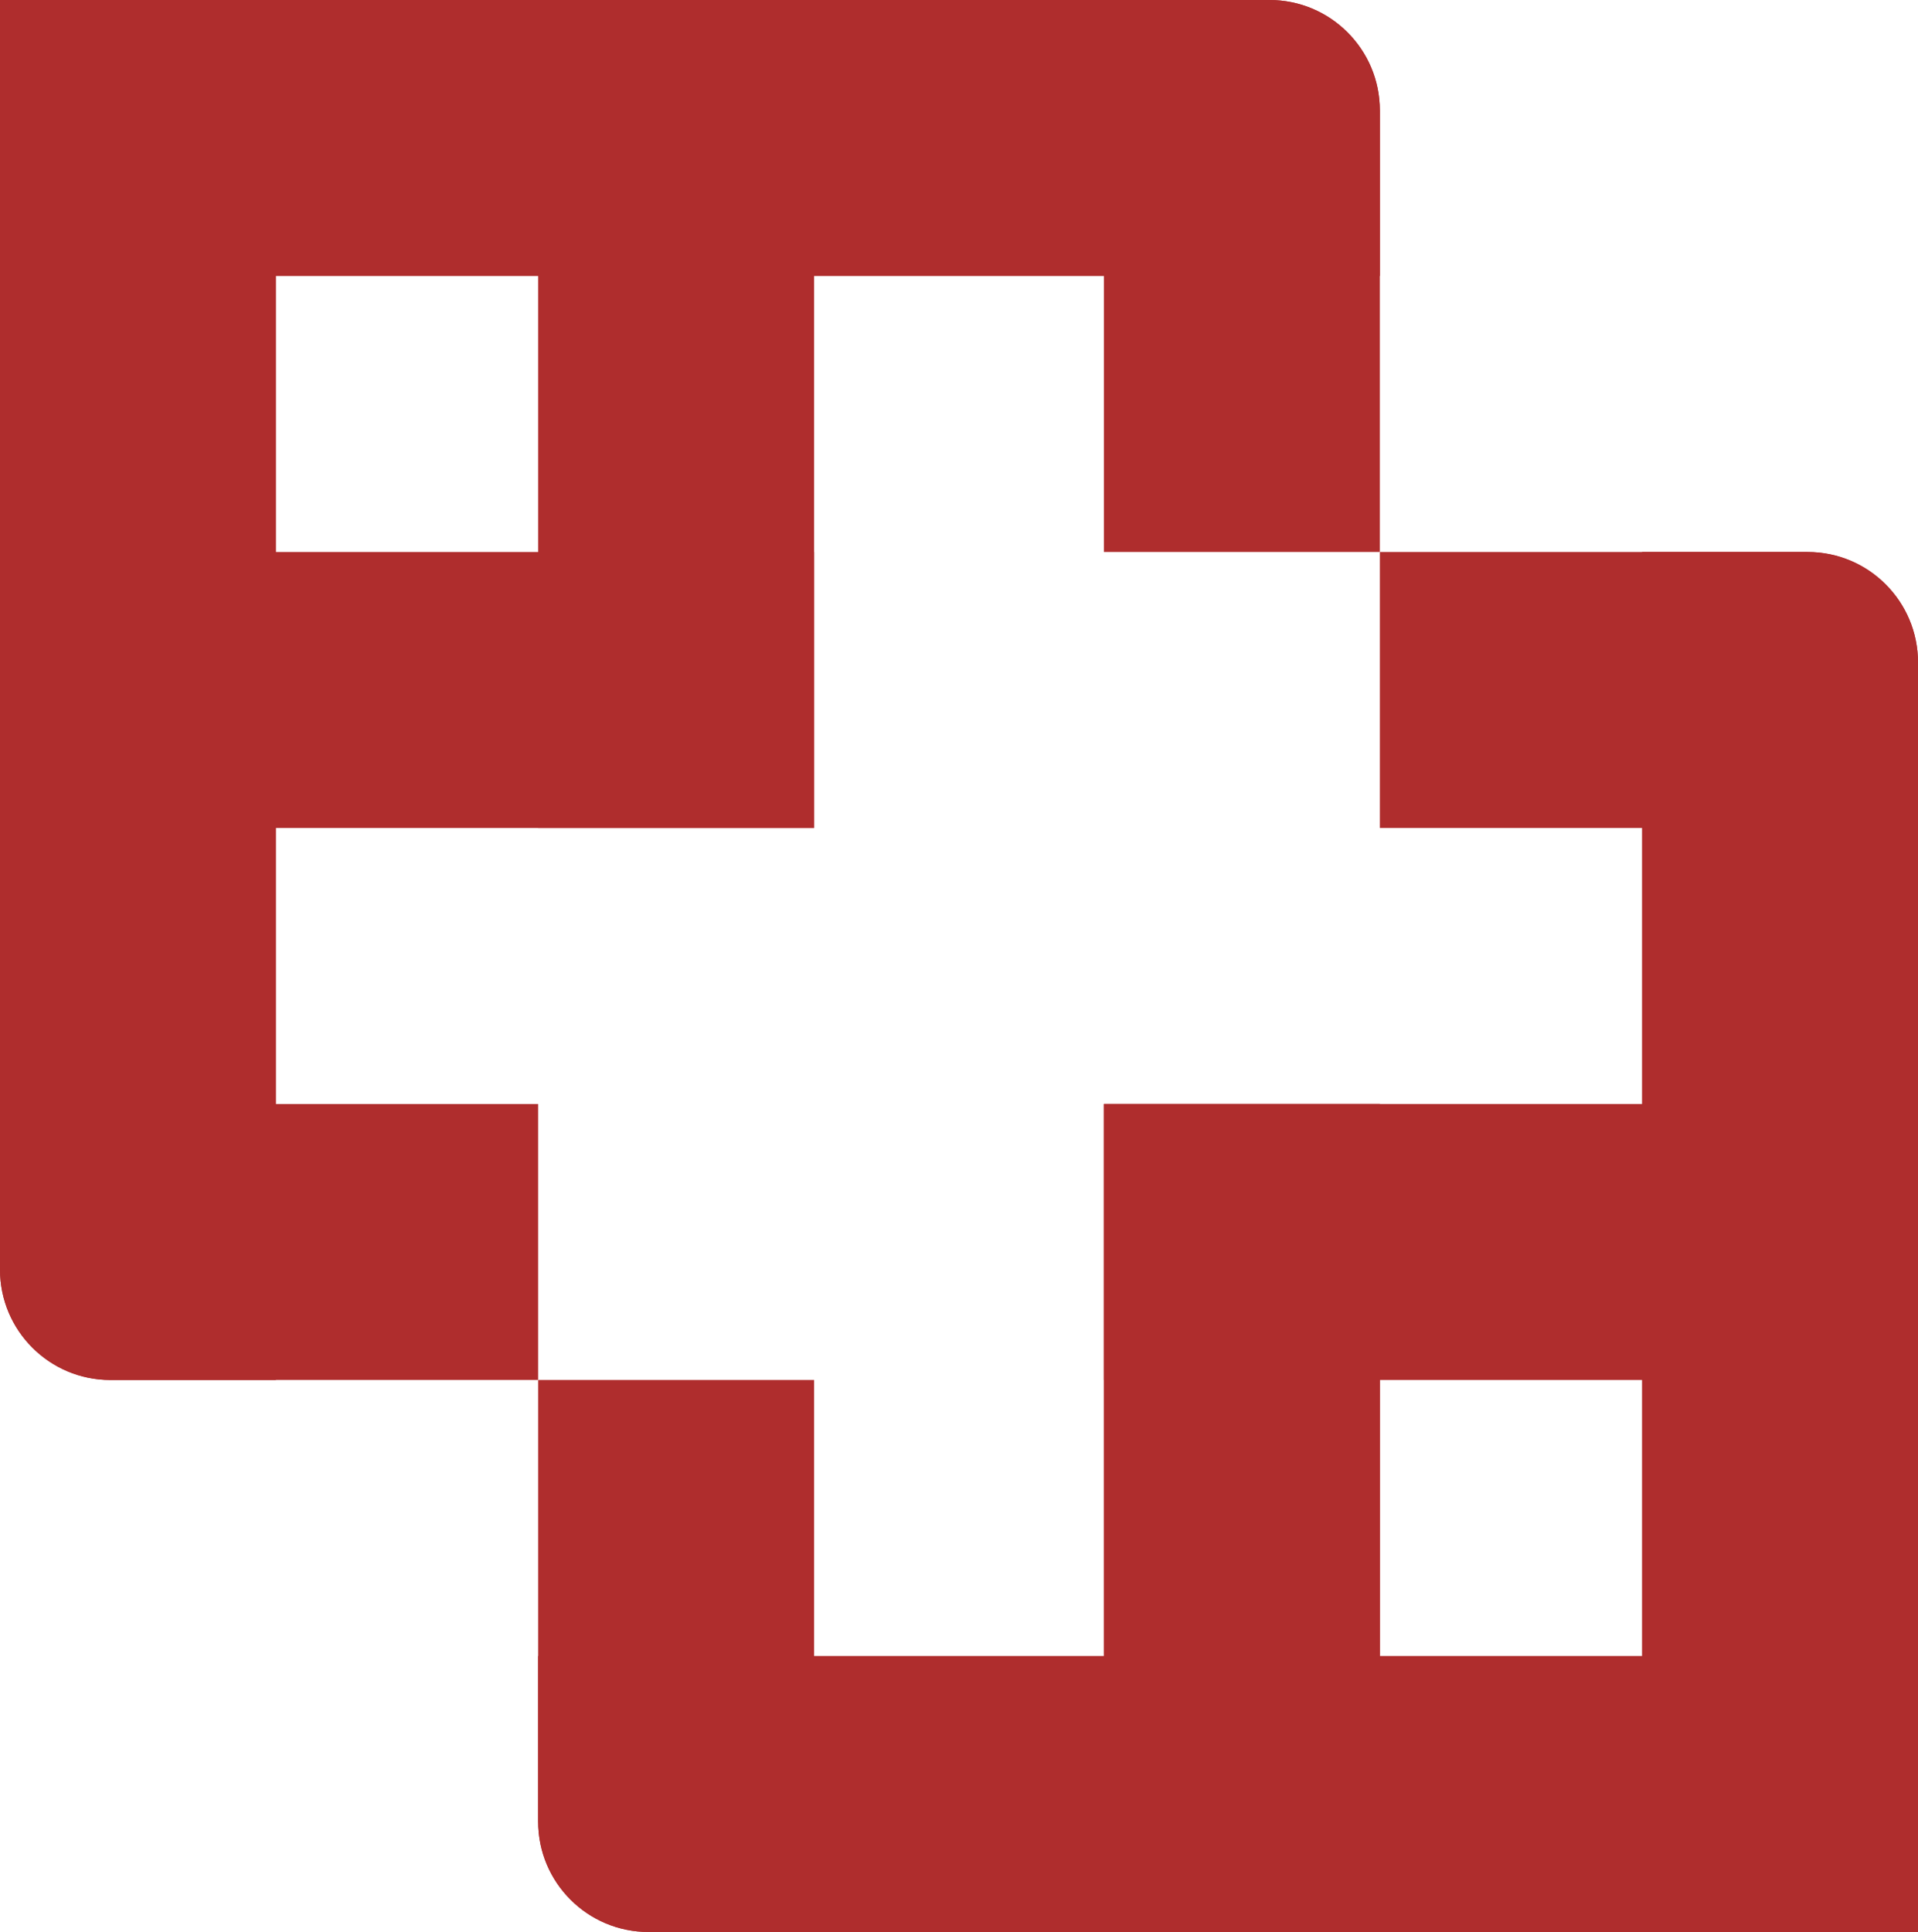 <svg width="139" height="140" viewBox="0 0 139 140" fill="none" xmlns="http://www.w3.org/2000/svg">
<path d="M0 0H92C96.418 0 100 3.582 100 8V20H0V0Z" fill="#AF2D2D"/>
<path d="M0 40H59V60H0V40Z" fill="#AF2D2D"/>
<path d="M0 80H39V100H8C3.582 100 0 96.418 0 92V80Z" fill="#AF2D2D"/>
<path d="M0 0H20V100H8C3.582 100 0 96.418 0 92V0Z" fill="#AF2D2D"/>
<path d="M39 0H59V60H39V0Z" fill="#AF2D2D"/>
<path d="M80 0H92C96.418 0 100 3.582 100 8V40H80V0Z" fill="#AF2D2D"/>
<path d="M139 140L47 140C42.582 140 39 136.418 39 132V120L139 120V140Z" fill="#AF2D2D"/>
<path d="M139 100L80 100V80L139 80V100Z" fill="#AF2D2D"/>
<path d="M139 60L100 60V40L131 40C135.418 40 139 43.582 139 48V60Z" fill="#AF2D2D"/>
<path d="M139 140H119L119 40H131C135.418 40 139 43.582 139 48L139 140Z" fill="#AF2D2D"/>
<path d="M100 140H80L80 80H100L100 140Z" fill="#AF2D2D"/>
<path d="M100 140H80L80 80H100L100 140Z" fill="#AF2D2D"/>
<path d="M59 140H47C42.582 140 39 136.418 39 132L39 100H59L59 140Z" fill="#AF2D2D"/>
</svg>
